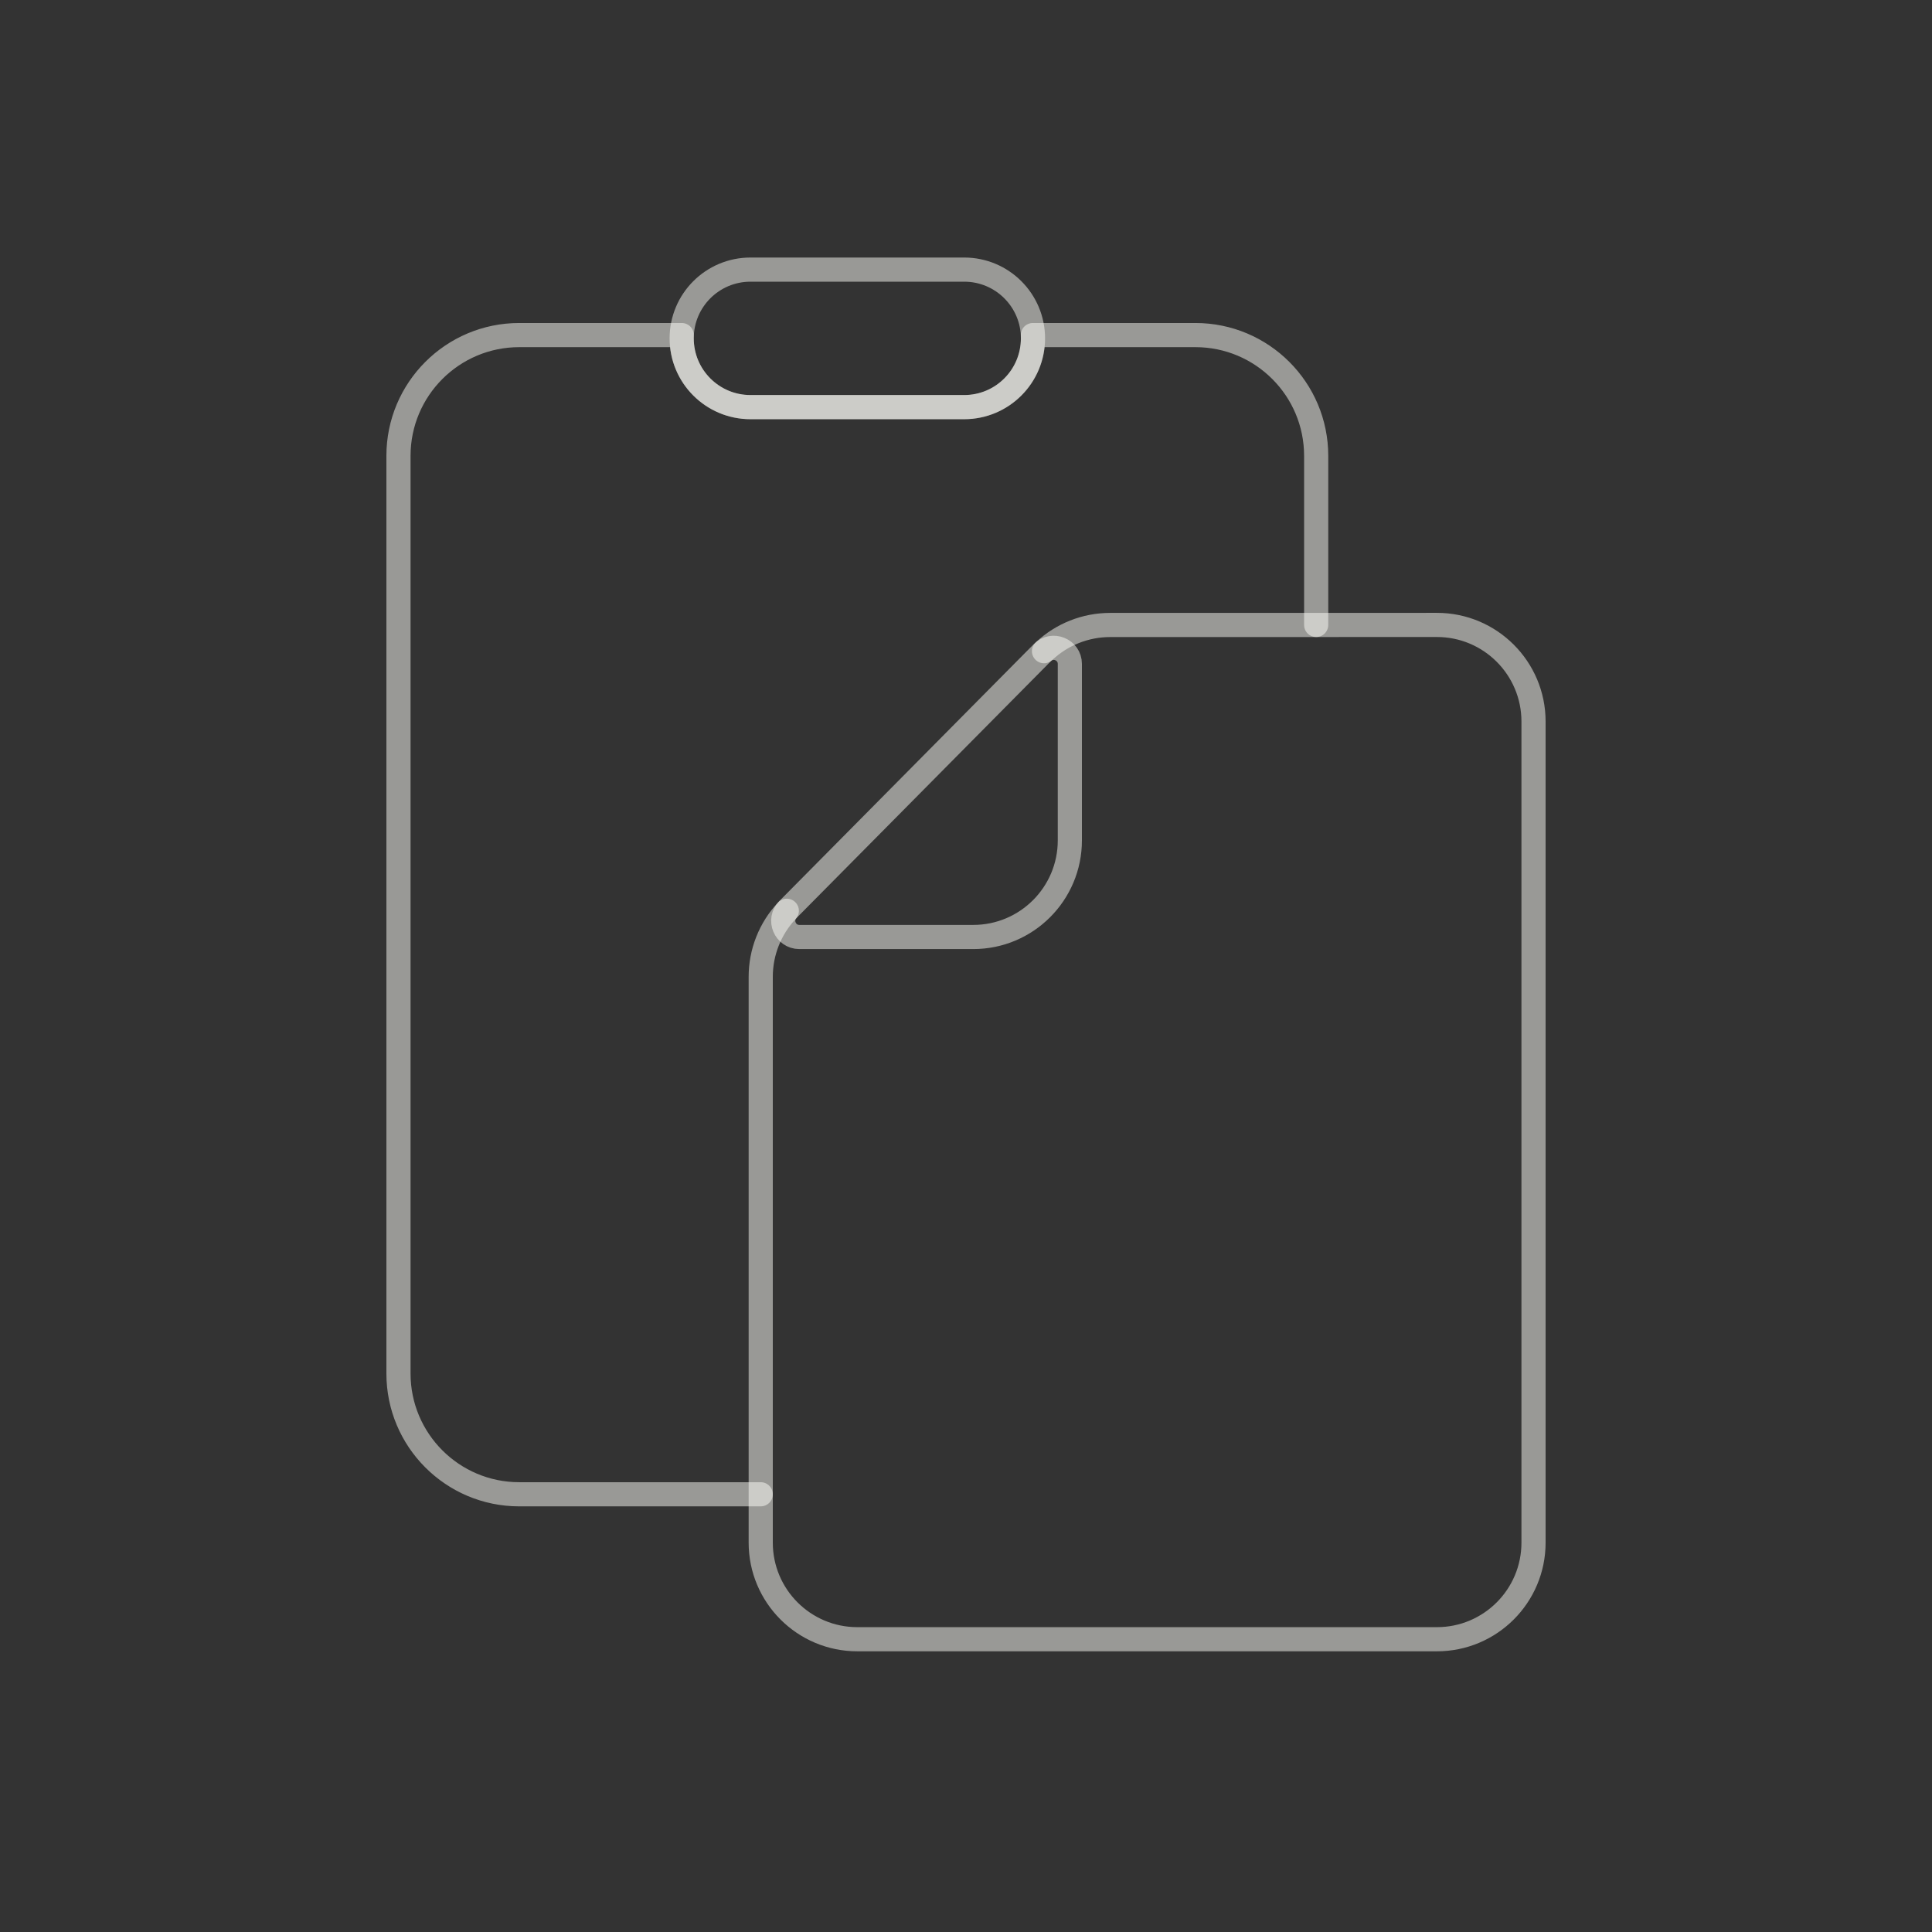 <?xml version="1.0" encoding="UTF-8" standalone="no"?>
<svg
   width="80"
   height="80"
   viewBox="0 0 80 80"
   fill="none"
   version="1.1"
   id="svg3456"
   xmlns="http://www.w3.org/2000/svg"
   xmlns:svg="http://www.w3.org/2000/svg">
  <rect x="0" y="0" width="80" height="80" fill="#333333" stroke="none"/>
  <defs
     id="defs3460" />
  <path
     d="m 43.23,26.964 c 0.74,-0.696 1.719,-1.085 2.739,-1.085 l 13.531,-0.002 c 2.209,-2e-4 4,1.791 4,4 v 34 c 0,2.209 -1.791,4 -4,4 h -24 c -2.209,0 -4,-1.791 -4,-4 V 40.447 c 0,-1.017 0.387,-1.994 1.08,-2.734"
     stroke="#3d3321"
     stroke-linecap="round"
     stroke-linejoin="round"
     id="path3448"
     style="stroke:#fffffa;stroke-opacity:0.5;stroke-opacity:0.5;stroke-width:1" />
  <path
     d="m 31.5,61.875 h -10 c -2.761,0 -5,-2.239 -5,-5 v -38 c 0,-2.761 2.239,-5 5,-5 h 6.73 c -0.002,0.045 -0.003,0.09 -0.003,0.135 0,1.573 1.275,2.847 2.847,2.847 h 8.851 c 1.573,0 2.847,-1.275 2.847,-2.847 0,-0.045 -10e-4,-0.09 -0.003,-0.135 H 49.5 c 2.761,0 5,2.239 5,5 v 7.003"
     stroke="#3d3321"
     stroke-linecap="round"
     stroke-linejoin="round"
     id="path3450"
     style="stroke:#fffffa;stroke-opacity:0.5;stroke-opacity:0.5;stroke-width:1" />
  <path
     d="M 32.626,37.661 43.163,27.023 c 0.418,-0.422 1.137,-0.125 1.137,0.468 v 7.308 c 0,2.209 -1.791,4 -4,4 h -7.2 c -0.593,0 -0.891,-0.716 -0.474,-1.137 z"
     stroke="#3d3321"
     stroke-linecap="round"
     stroke-linejoin="round"
     id="path3452"
     style="stroke:#fffffa;stroke-opacity:0.5;stroke-opacity:0.5;stroke-width:1" />
  <path
     d="m 28.227,14.011 c 0,-1.573 1.275,-2.847 2.848,-2.847 h 8.851 c 1.573,0 2.848,1.275 2.848,2.847 0,1.573 -1.275,2.848 -2.848,2.848 H 31.075 c -1.573,0 -2.848,-1.275 -2.848,-2.848 z"
     stroke="#3d3321"
     stroke-linecap="round"
     stroke-linejoin="round"
     id="path3454"
     style="stroke:#fffffa;stroke-opacity:0.5;stroke-opacity:0.5;stroke-width:1" />
</svg>
